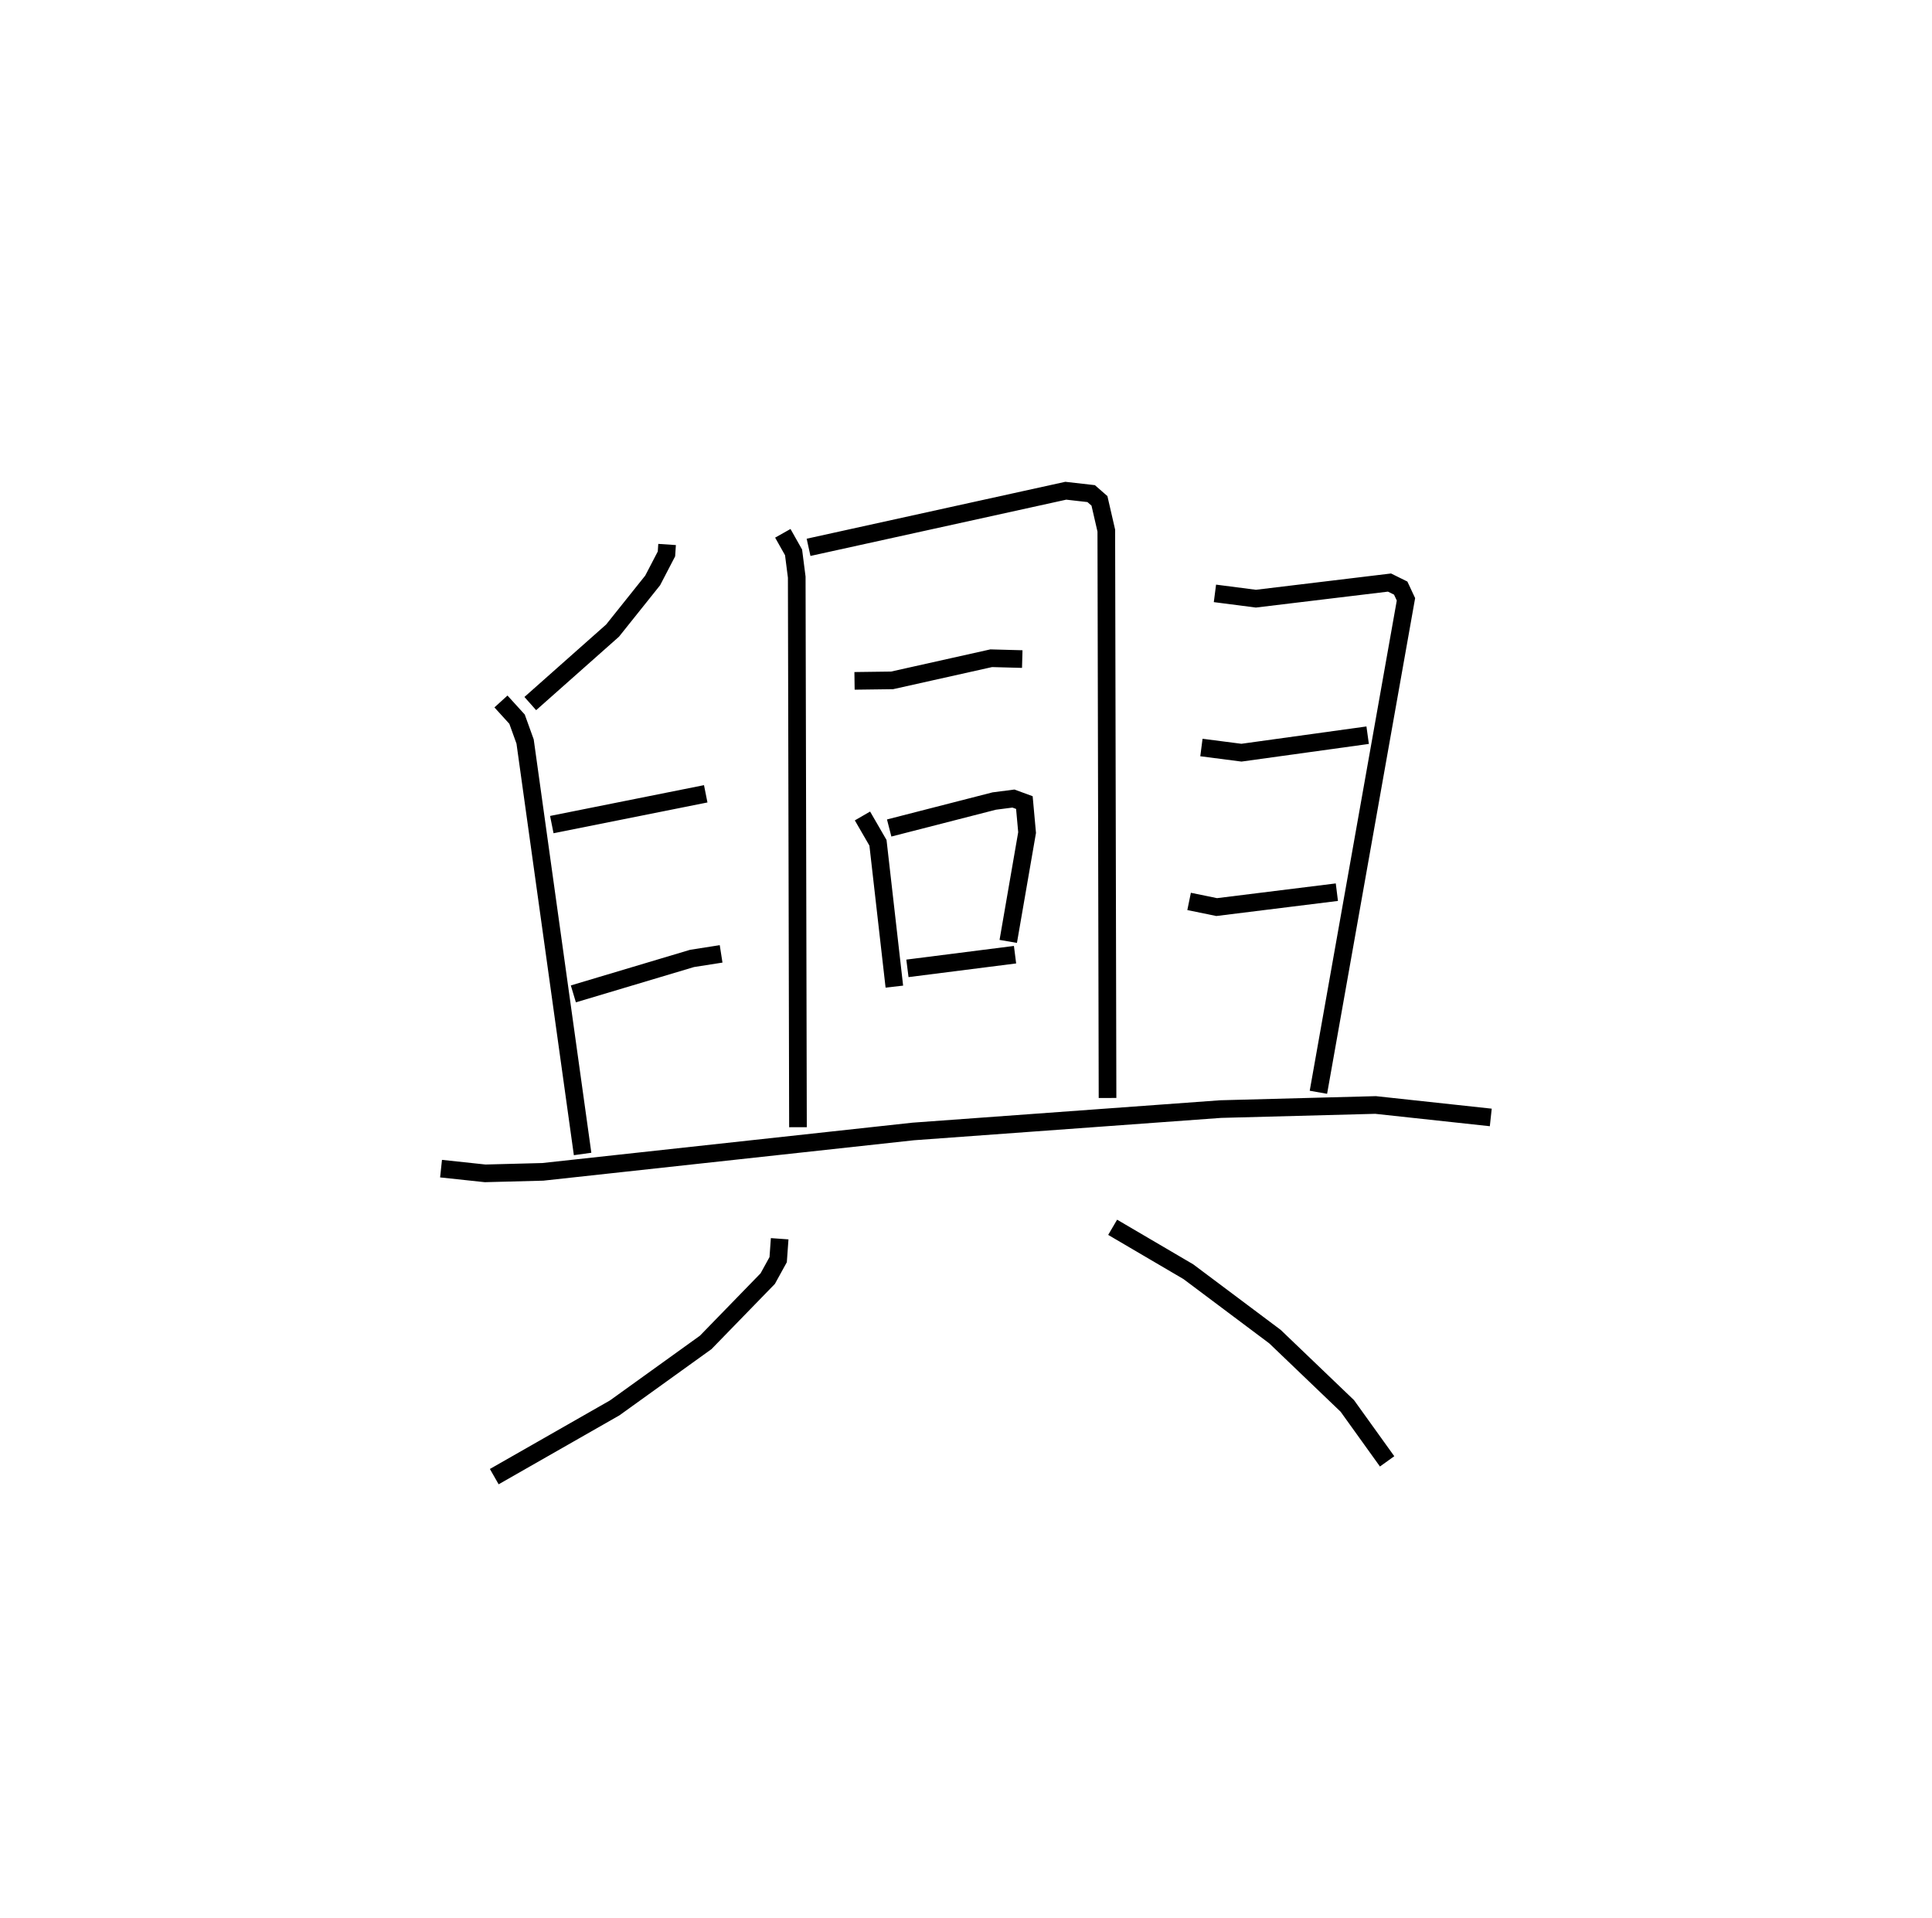<?xml version="1.0" encoding="utf-8" ?>
<svg baseProfile="full" height="108.691" version="1.1" width="109.493" xmlns="http://www.w3.org/2000/svg" xmlns:ev="http://www.w3.org/2001/xml-events" xmlns:xlink="http://www.w3.org/1999/xlink"><defs /><rect fill="white" height="108.691" width="109.493" x="0" y="0" /><path d="M25,25 m0.0,0.0 m12.806,5.859 l-0.036,0.535 -0.781,1.502 l-2.273,2.844 -4.663,4.136 m-1.662,-0.119 l0.912,1.003 0.456,1.265 l3.259,23.378 m-1.745,-18.668 l8.723,-1.745 m-7.502,11.34 l6.727,-2.01 1.647,-0.258 m3.497,-23.836 l0.609,1.08 0.18,1.405 l0.07,31.175 m0.6,-32.865 l14.578,-3.208 1.438,0.163 l0.47,0.411 0.388,1.685 l0.07,32.157 m-14.339,-23.64 l2.129,-0.028 5.619,-1.255 l1.758,0.048 m-9.056,8.892 l0.879,1.521 0.928,8.151 m-0.293,-8.99 l5.953,-1.528 1.089,-0.141 l0.62,0.228 0.154,1.699 l-1.068,6.169 m-5.714,1.528 l6.099,-0.775 m11.329,-20.478 l2.322,0.3 7.572,-0.913 l0.634,0.314 0.298,0.636 l-4.962,27.939 m-6.63,-19.54 l2.268,0.293 7.153,-0.991 m-10.119,9.421 l1.563,0.321 6.811,-0.845 m-50.769,15.669 l2.501,0.267 3.265,-0.085 l20.993,-2.289 17.43,-1.269 l8.774,-0.232 6.529,0.706 m-40.301,6.875 l-0.085,1.185 -0.592,1.075 l-3.515,3.616 -5.157,3.71 l-6.826,3.897 m35.046,-14.132 l4.29,2.517 4.909,3.679 l4.1,3.928 2.256,3.142 " fill="none" stroke="black" stroke-width="1" /></svg>